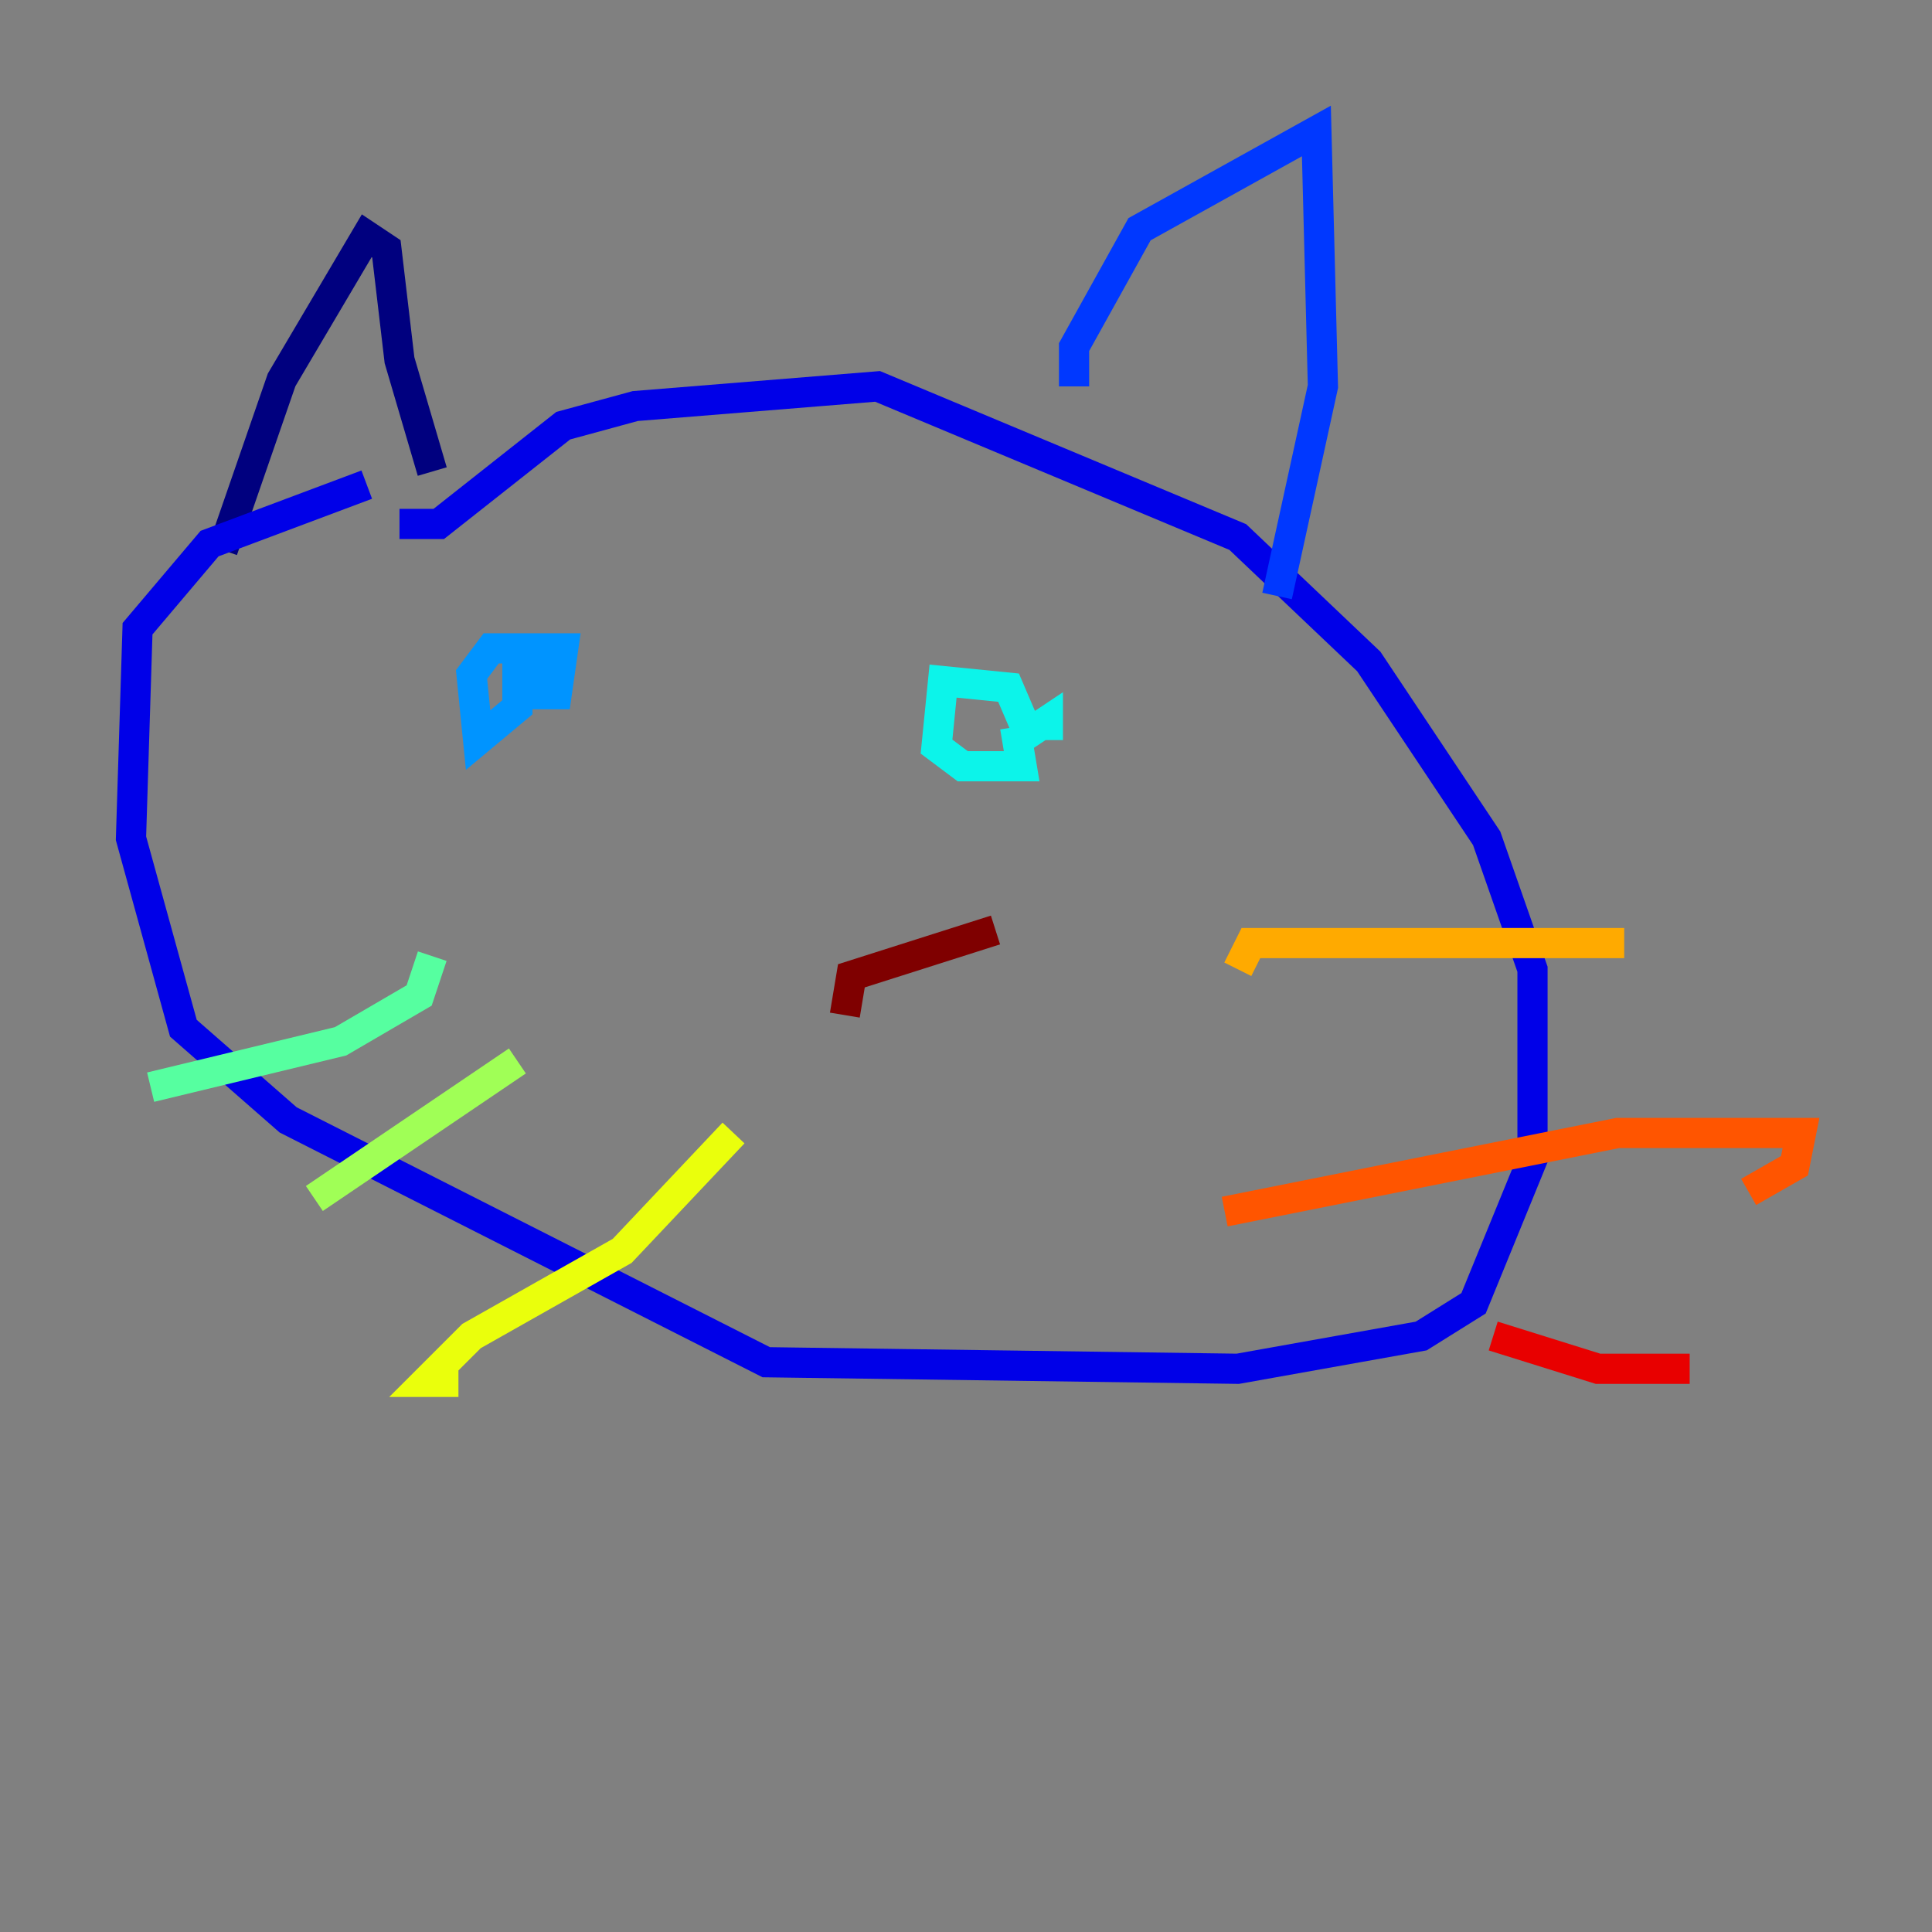<?xml version="1.0" encoding="utf-8" ?>
<svg baseProfile="tiny" height="128" version="1.2" viewBox="0,0,128,128" width="128" xmlns="http://www.w3.org/2000/svg" xmlns:ev="http://www.w3.org/2001/xml-events" xmlns:xlink="http://www.w3.org/1999/xlink"><rect x="0" y="0" width="128" height="128" fill="#808080" stroke="none"/><defs /><polyline fill="none" points="14.752,36.447 18.658,25.166 24.298,15.62 25.6,16.488 26.468,23.864 28.637,31.241" stroke="#00007f" stroke-width="2" /><polyline fill="none" points="26.468,34.712 29.071,34.712 37.315,28.203 42.088,26.902 58.142,25.6 82.007,35.58 90.685,43.824 98.495,55.539 101.532,64.217 101.532,76.8 97.627,86.346 94.156,88.515 82.007,90.685 50.766,90.251 19.091,74.197 12.149,68.122 8.678,55.539 9.112,41.654 13.885,36.014 24.298,32.108" stroke="#0000e8" stroke-width="2" /><polyline fill="none" points="71.159,25.6 71.159,22.997 75.498,15.186 87.214,8.678 87.647,25.6 84.61,39.485" stroke="#0038ff" stroke-width="2" /><polyline fill="none" points="34.278,42.956 34.278,46.861 31.675,49.031 31.241,44.691 32.542,42.956 37.315,42.956 36.881,45.993 35.146,45.993 34.712,44.691 36.447,44.258" stroke="#0094ff" stroke-width="2" /><polyline fill="none" points="67.254,48.163 67.688,50.766 63.783,50.766 62.047,49.464 62.481,45.125 66.82,45.559 68.122,48.597 69.424,47.729 69.424,49.031" stroke="#0cf4ea" stroke-width="2" /><polyline fill="none" points="28.637,63.349 27.77,65.953 22.563,68.99 9.98,72.027" stroke="#56ffa0" stroke-width="2" /><polyline fill="none" points="34.278,70.291 20.827,79.403" stroke="#a0ff56" stroke-width="2" /><polyline fill="none" points="48.597,75.064 41.22,82.875 31.241,88.515 28.203,91.552 30.373,91.552" stroke="#eaff0c" stroke-width="2" /><polyline fill="none" points="82.007,64.217 82.875,62.481 107.607,62.481" stroke="#ffaa00" stroke-width="2" /><polyline fill="none" points="81.139,80.271 107.173,75.064 119.322,75.064 118.888,77.234 115.851,78.969" stroke="#ff5500" stroke-width="2" /><polyline fill="none" points="98.929,88.515 105.871,90.685 111.946,90.685" stroke="#e80000" stroke-width="2" /><polyline fill="none" points="55.973,67.254 56.407,64.651 65.953,61.614" stroke="#7f0000" stroke-width="2" /></svg>